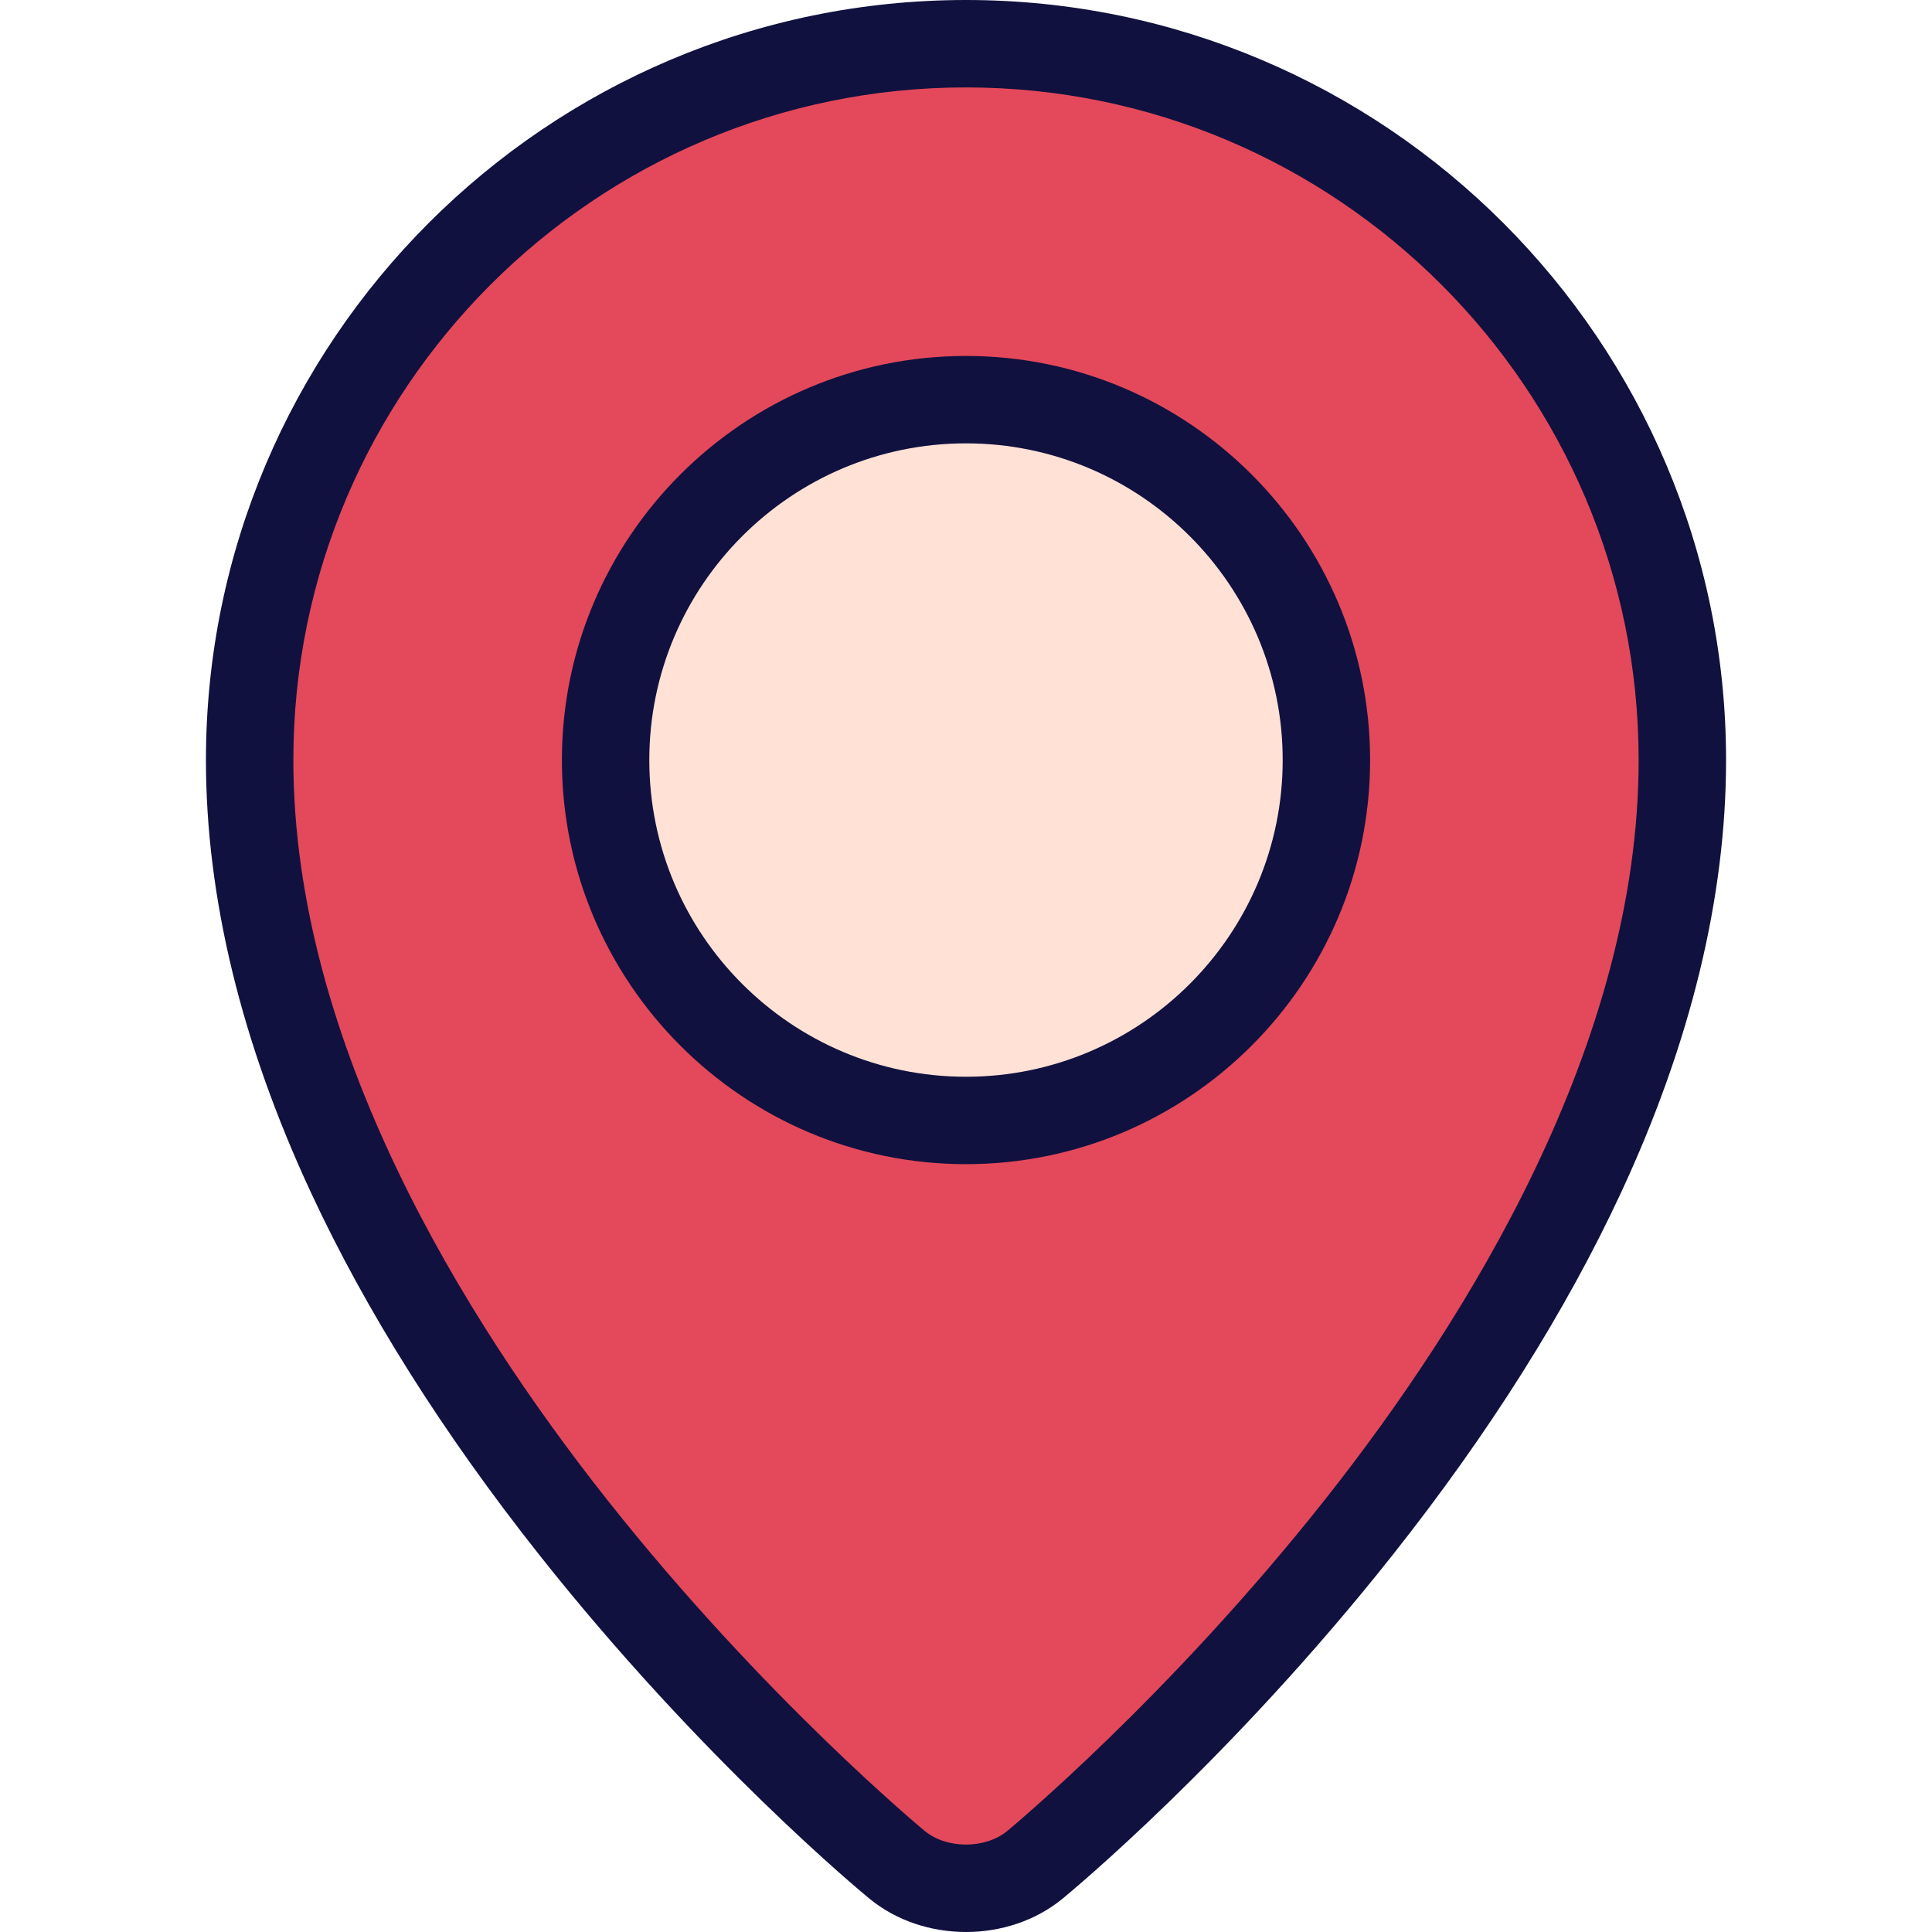 <?xml version="1.0" encoding="iso-8859-1"?>
<!-- Generator: Adobe Illustrator 19.0.0, SVG Export Plug-In . SVG Version: 6.00 Build 0)  -->
<svg version="1.1" id="Layer_1" xmlns="http://www.w3.org/2000/svg" xmlns:xlink="http://www.w3.org/1999/xlink" x="0px" y="0px"
	 viewBox="0 0 512.002 512.002" style="enable-background:new 0 0 512.002 512.002;" xml:space="preserve">
<path style="fill:#E3495A;" d="M445.841,201.423c0,152.012-171.608,292.797-171.608,292.797c-10.027,8.226-26.437,8.226-36.465,0
	c0,0-171.608-140.785-171.608-292.797c0-104.846,84.995-189.84,189.841-189.84S445.841,96.578,445.841,201.423z"/>
<path style="fill:#FFE1D6;" d="M256.001,296.934c-52.665,0-95.51-42.846-95.51-95.51s42.846-95.51,95.51-95.51
	s95.51,42.846,95.51,95.51S308.664,296.934,256.001,296.934z"/>
<g>
	<path style="fill:#11113F;" d="M256.001,0C144.935,0,54.576,90.359,54.576,201.424c0,36.373,9.386,74.987,27.896,114.767
		c14.616,31.409,34.94,63.649,60.411,95.826c43.178,54.547,85.749,89.691,87.54,91.16c7.171,5.883,16.375,8.825,25.579,8.825
		c9.204,0,18.407-2.942,25.579-8.825c1.791-1.47,44.361-36.613,87.539-91.16c25.47-32.176,45.795-64.416,60.411-95.826
		c18.51-39.78,27.896-78.392,27.896-114.767C457.424,90.359,367.065,0,256.001,0z M351.247,397.268
		c-41.647,52.697-83.942,87.653-84.361,87.997c-5.799,4.758-15.972,4.757-21.768,0.002c-0.422-0.346-42.716-35.302-84.363-87.999
		c-37.869-47.918-83.012-120.791-83.012-195.844c-0.001-98.292,79.965-178.258,178.257-178.258s178.258,79.966,178.258,178.258
		C434.258,276.476,389.116,349.35,351.247,397.268z"/>
	<path style="fill:#11113F;" d="M256.001,94.331c-59.051,0-107.093,48.042-107.093,107.094c0,59.051,48.042,107.093,107.093,107.093
		s107.093-48.042,107.093-107.093C363.093,142.373,315.051,94.331,256.001,94.331z M256.001,285.351
		c-46.278,0-83.927-37.649-83.927-83.927s37.649-83.928,83.927-83.928s83.927,37.65,83.927,83.928S302.277,285.351,256.001,285.351z
		"/>
</g>
<g>
</g>
<g>
</g>
<g>
</g>
<g>
</g>
<g>
</g>
<g>
</g>
<g>
</g>
<g>
</g>
<g>
</g>
<g>
</g>
<g>
</g>
<g>
</g>
<g>
</g>
<g>
</g>
<g>
</g>
</svg>
